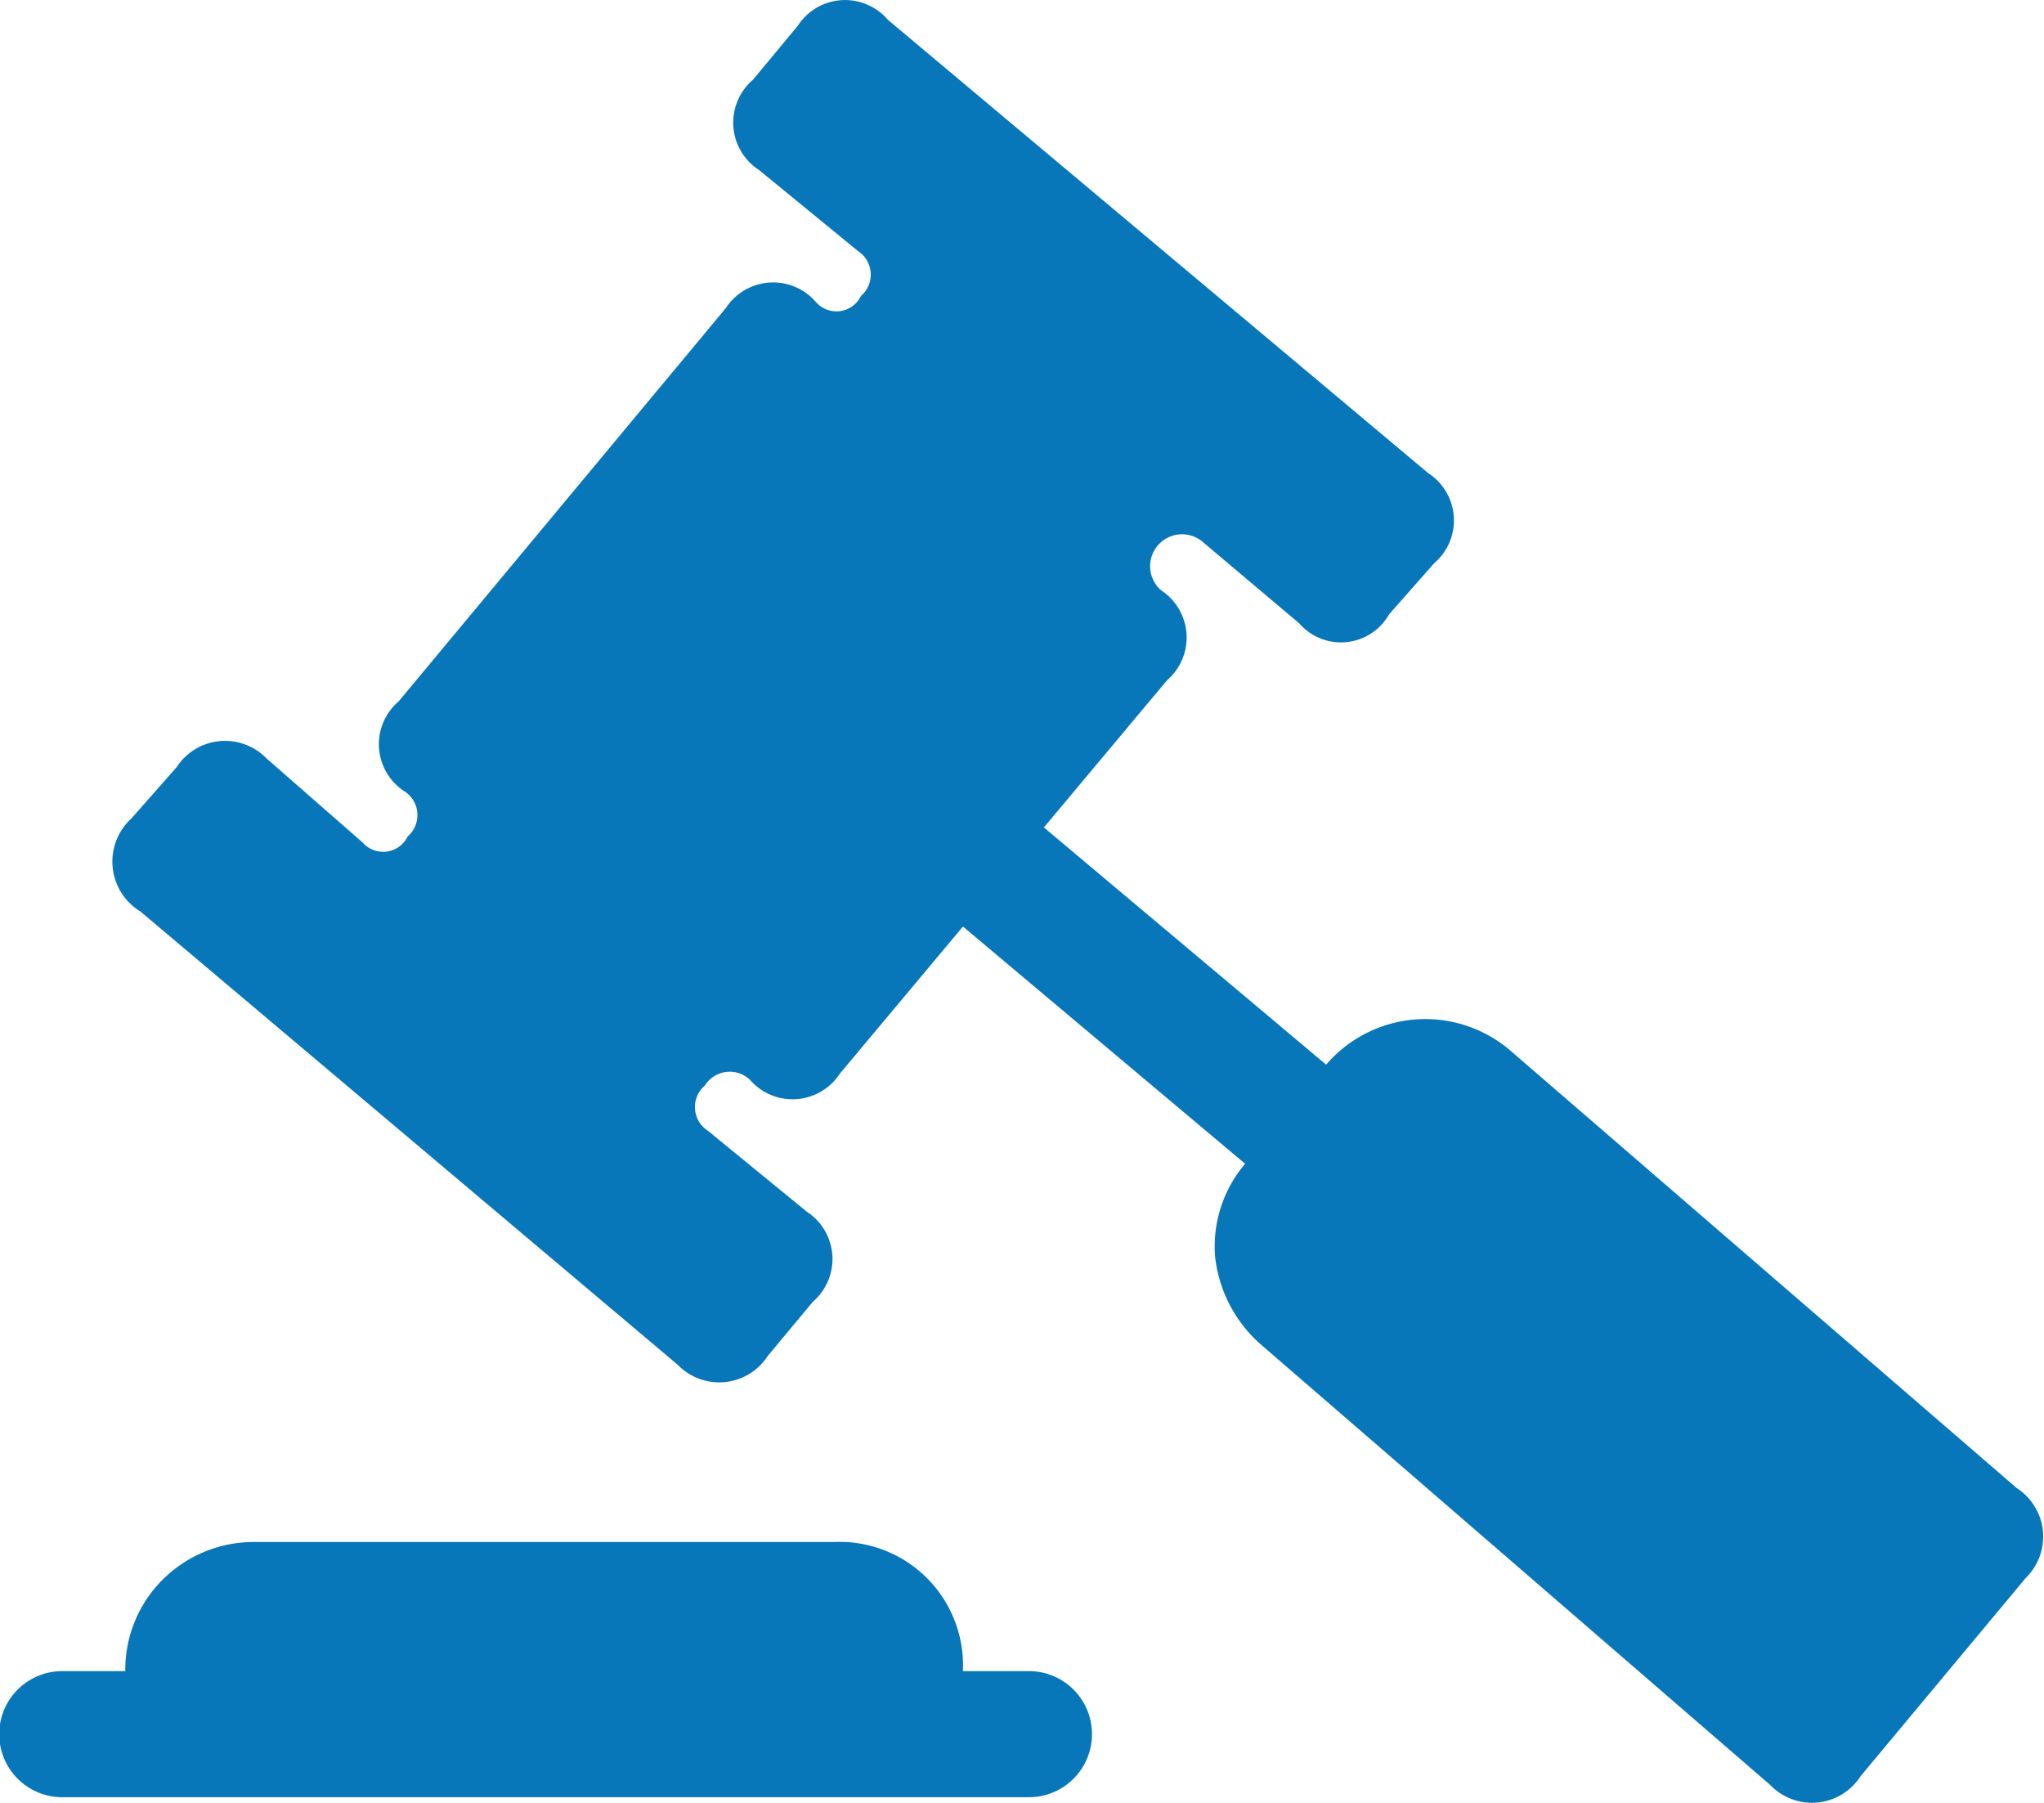 <svg xmlns="http://www.w3.org/2000/svg" width="38.906" height="34.312" viewBox="0 0 38.906 34.312">
<defs>
    <style>
      .cls-1 {
        fill: #0777ba;
        fill-rule: evenodd;
      }
    </style>
  </defs>
  <path class="cls-1" d="M39.648,816.149a1.2,1.2,0,1,1,0,2.4h-18.4a1.2,1.2,0,1,1,0-2.4h1.2a2.419,2.419,0,0,1,.743-1.772,2.45,2.45,0,0,1,1.714-.685H35.934a2.349,2.349,0,0,1,2.457,2.457h1.257Zm-4.4-31.314a1.071,1.071,0,0,1,1.714-.115l10.286,8.629a1.071,1.071,0,0,1,.114,1.714l-0.857.971a1.053,1.053,0,0,1-1.714.172l-1.829-1.543a0.607,0.607,0,1,0-.8.914,1.075,1.075,0,0,1,.114,1.715l-2.343,2.8,5.372,4.515a2.487,2.487,0,0,1,3.486-.286l9.657,8.343a1.1,1.1,0,0,1,.172,1.714l-3.143,3.772a1.1,1.1,0,0,1-1.714.171l-9.714-8.4a2.6,2.6,0,0,1-.857-1.657,2.426,2.426,0,0,1,.571-1.771l-5.371-4.515-2.343,2.8a1.074,1.074,0,0,1-1.714.114,0.559,0.559,0,0,0-.857.114,0.536,0.536,0,0,0,.057.857l1.886,1.543a1.074,1.074,0,0,1,.114,1.714l-0.857,1.029a1.1,1.1,0,0,1-1.714.171l-10.228-8.628a1.112,1.112,0,0,1-.171-1.772l0.857-.971a1.1,1.1,0,0,1,1.714-.171l1.829,1.6a0.518,0.518,0,0,0,.857-0.114,0.537,0.537,0,0,0-.057-0.857,1.07,1.07,0,0,1-.114-1.714l6.228-7.486a1.075,1.075,0,0,1,1.714-.115,0.518,0.518,0,0,0,.857-0.114,0.537,0.537,0,0,0-.057-0.857l-1.885-1.543a1.073,1.073,0,0,1-.115-1.714Z" transform="translate(-20.063 -784.344)"/>
</svg>
